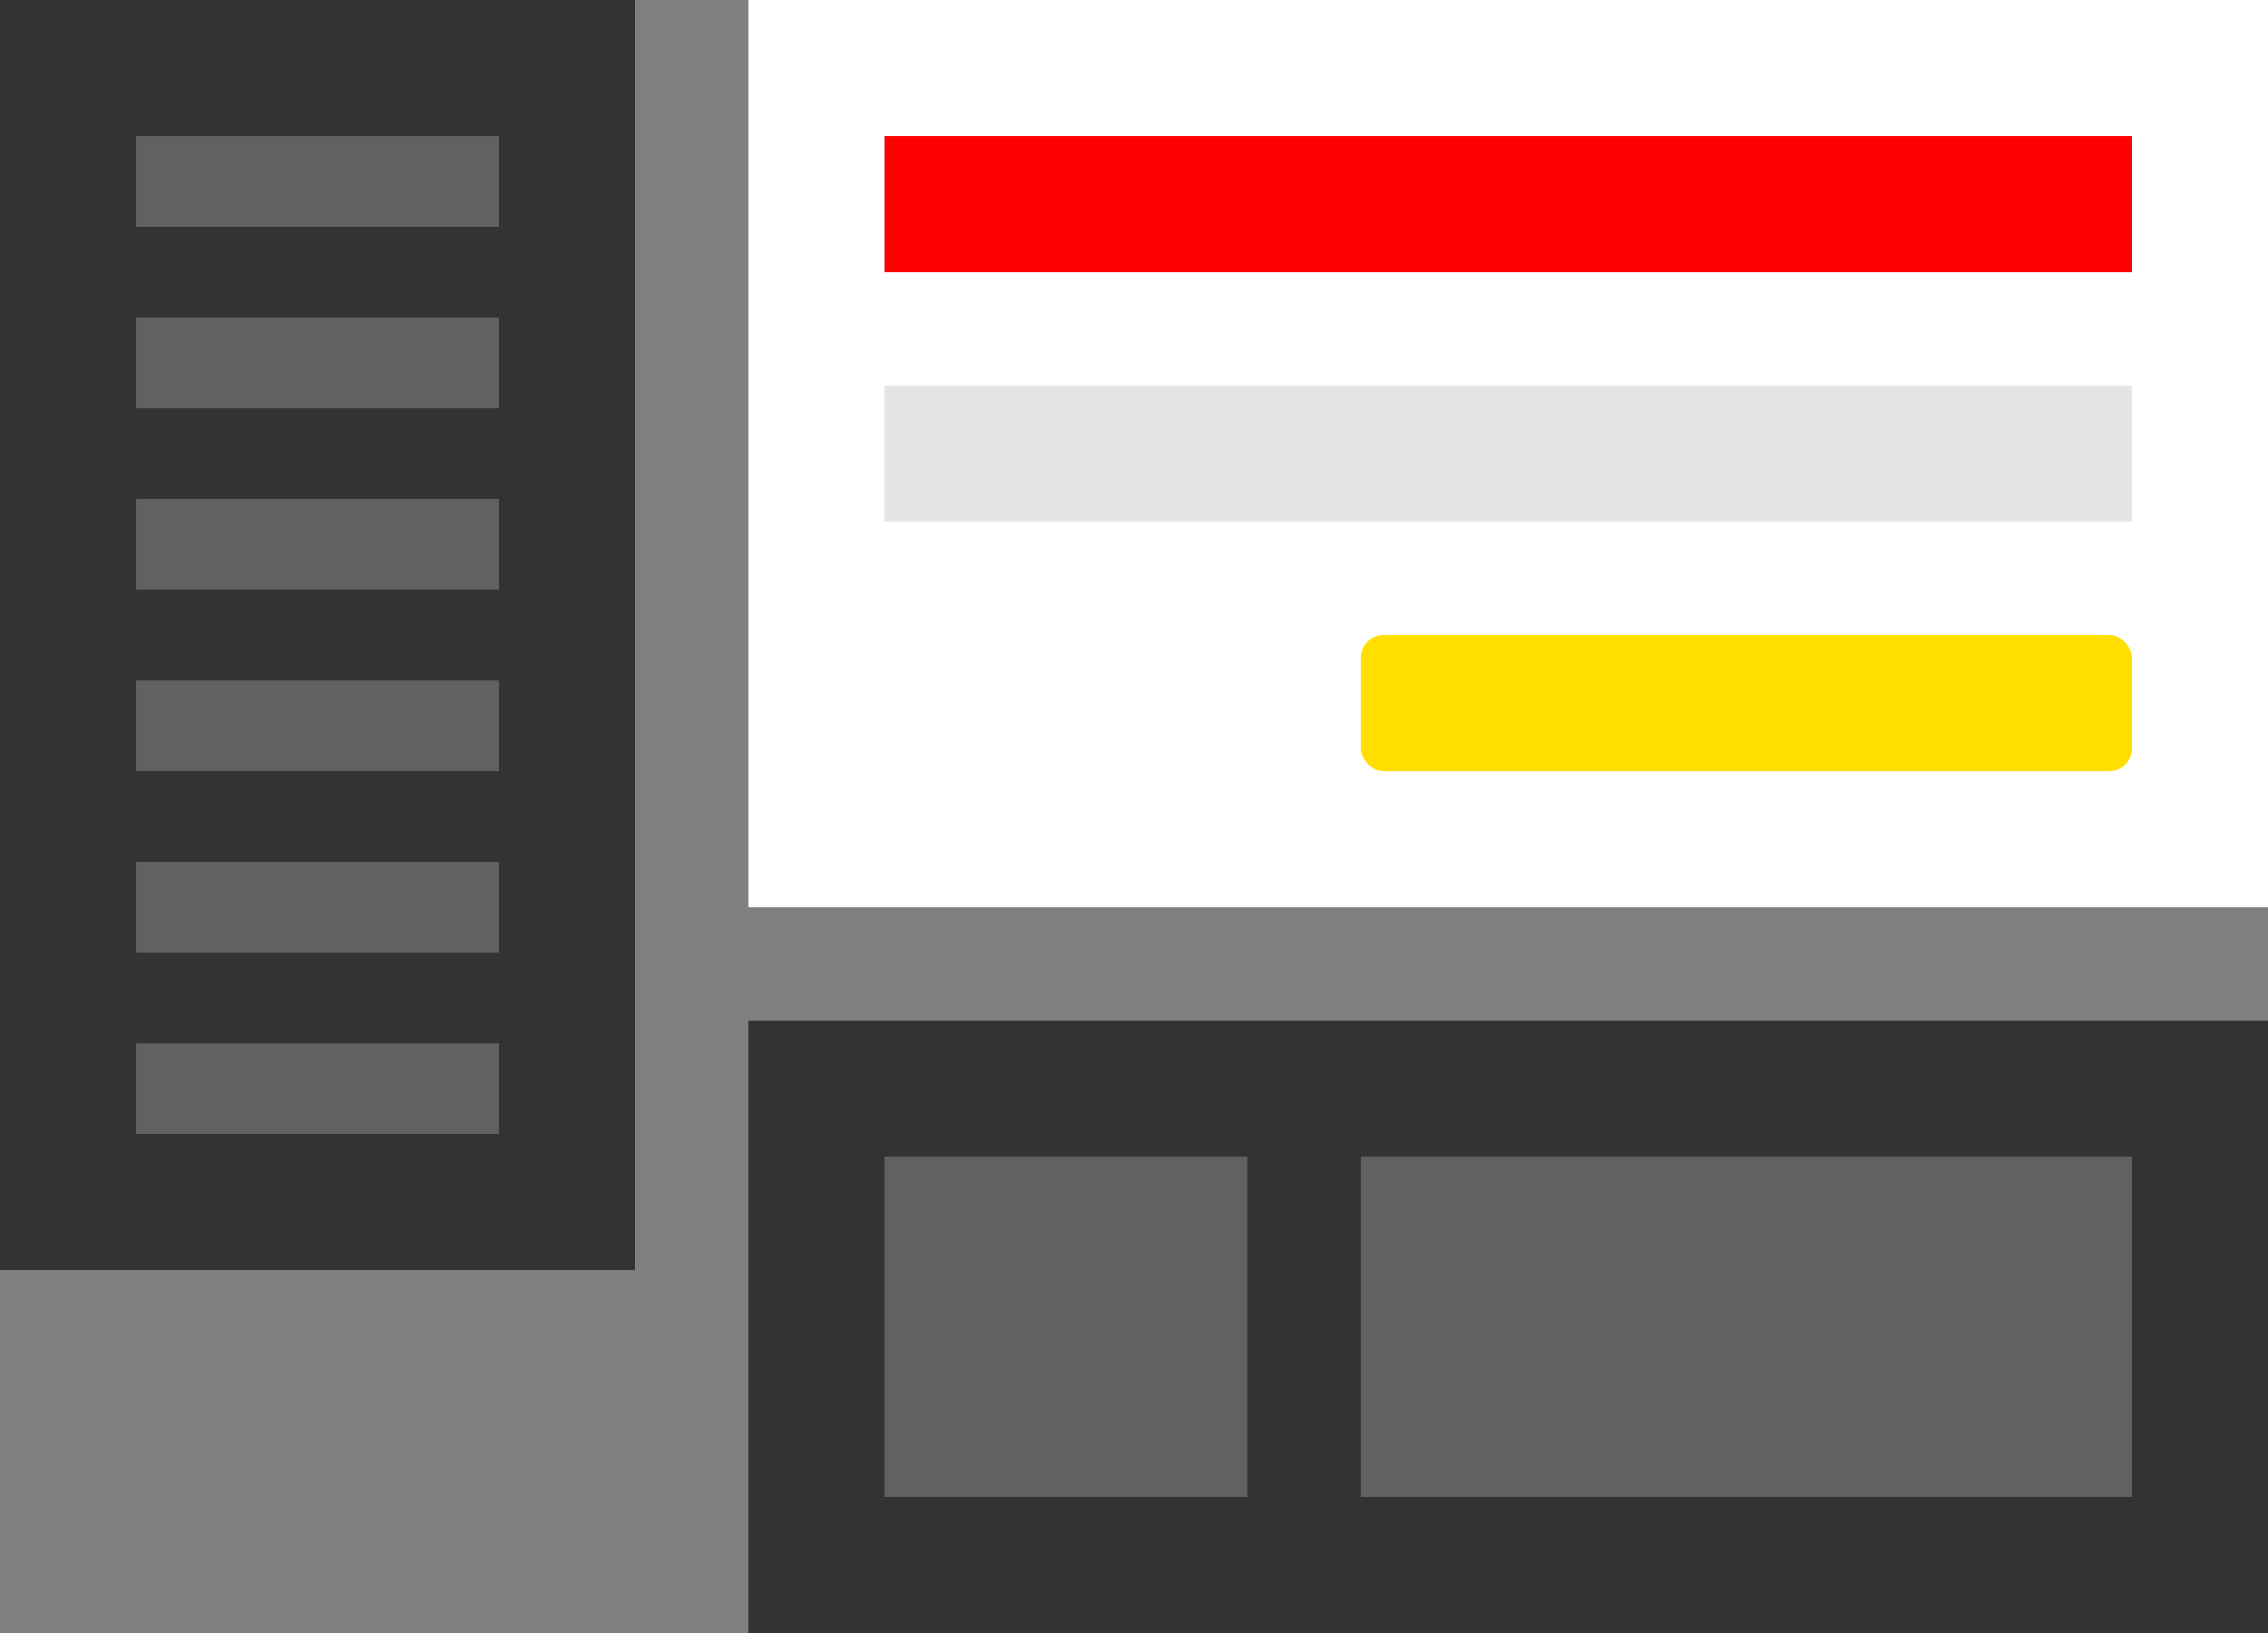 <svg xmlns="http://www.w3.org/2000/svg" width="100" height="72" viewBox="0 0 100 72">
  <rect x="0" y="0" width="100" height="72" fill="#808080" stroke="none"/>
  <g fill="none" fill-rule="evenodd">
    <rect width="67" height="40" x="33" fill="#FFFFFF" fill-rule="nonzero"/>
    <rect width="28" height="56" fill="#333333" fill-rule="nonzero"/>
    <g fill="#616161" fill-rule="nonzero" transform="translate(6 6)">
      <rect width="16" height="4"/>
      <rect width="16" height="4" y="8"/>
      <rect width="16" height="4" y="16"/>
      <rect width="16" height="4" y="24"/>
      <rect width="16" height="4" y="32"/>
      <rect width="16" height="4" y="40"/>
    </g>
    <g transform="translate(39 6)">
      <rect width="55" height="6" fill="#E5E5E5" fill-rule="nonzero"/>
      <rect width="54" height="5" x=".5" y=".5" fill="#FF0000" stroke="#FF0000"/>
    </g>
    <rect width="55" height="6" x="39" y="17" fill="#E5E5E5" fill-rule="nonzero"/>
    <rect width="34" height="6" x="60" y="28" fill="#FFDE00" fill-rule="nonzero" rx="1"/>
    <rect width="67" height="27" x="33" y="45" fill="#333333" fill-rule="nonzero"/>
    <rect width="16" height="15" x="39" y="51" fill="#616161" fill-rule="nonzero"/>
    <rect width="34" height="15" x="60" y="51" fill="#616161" fill-rule="nonzero"/>
  </g>
</svg>
